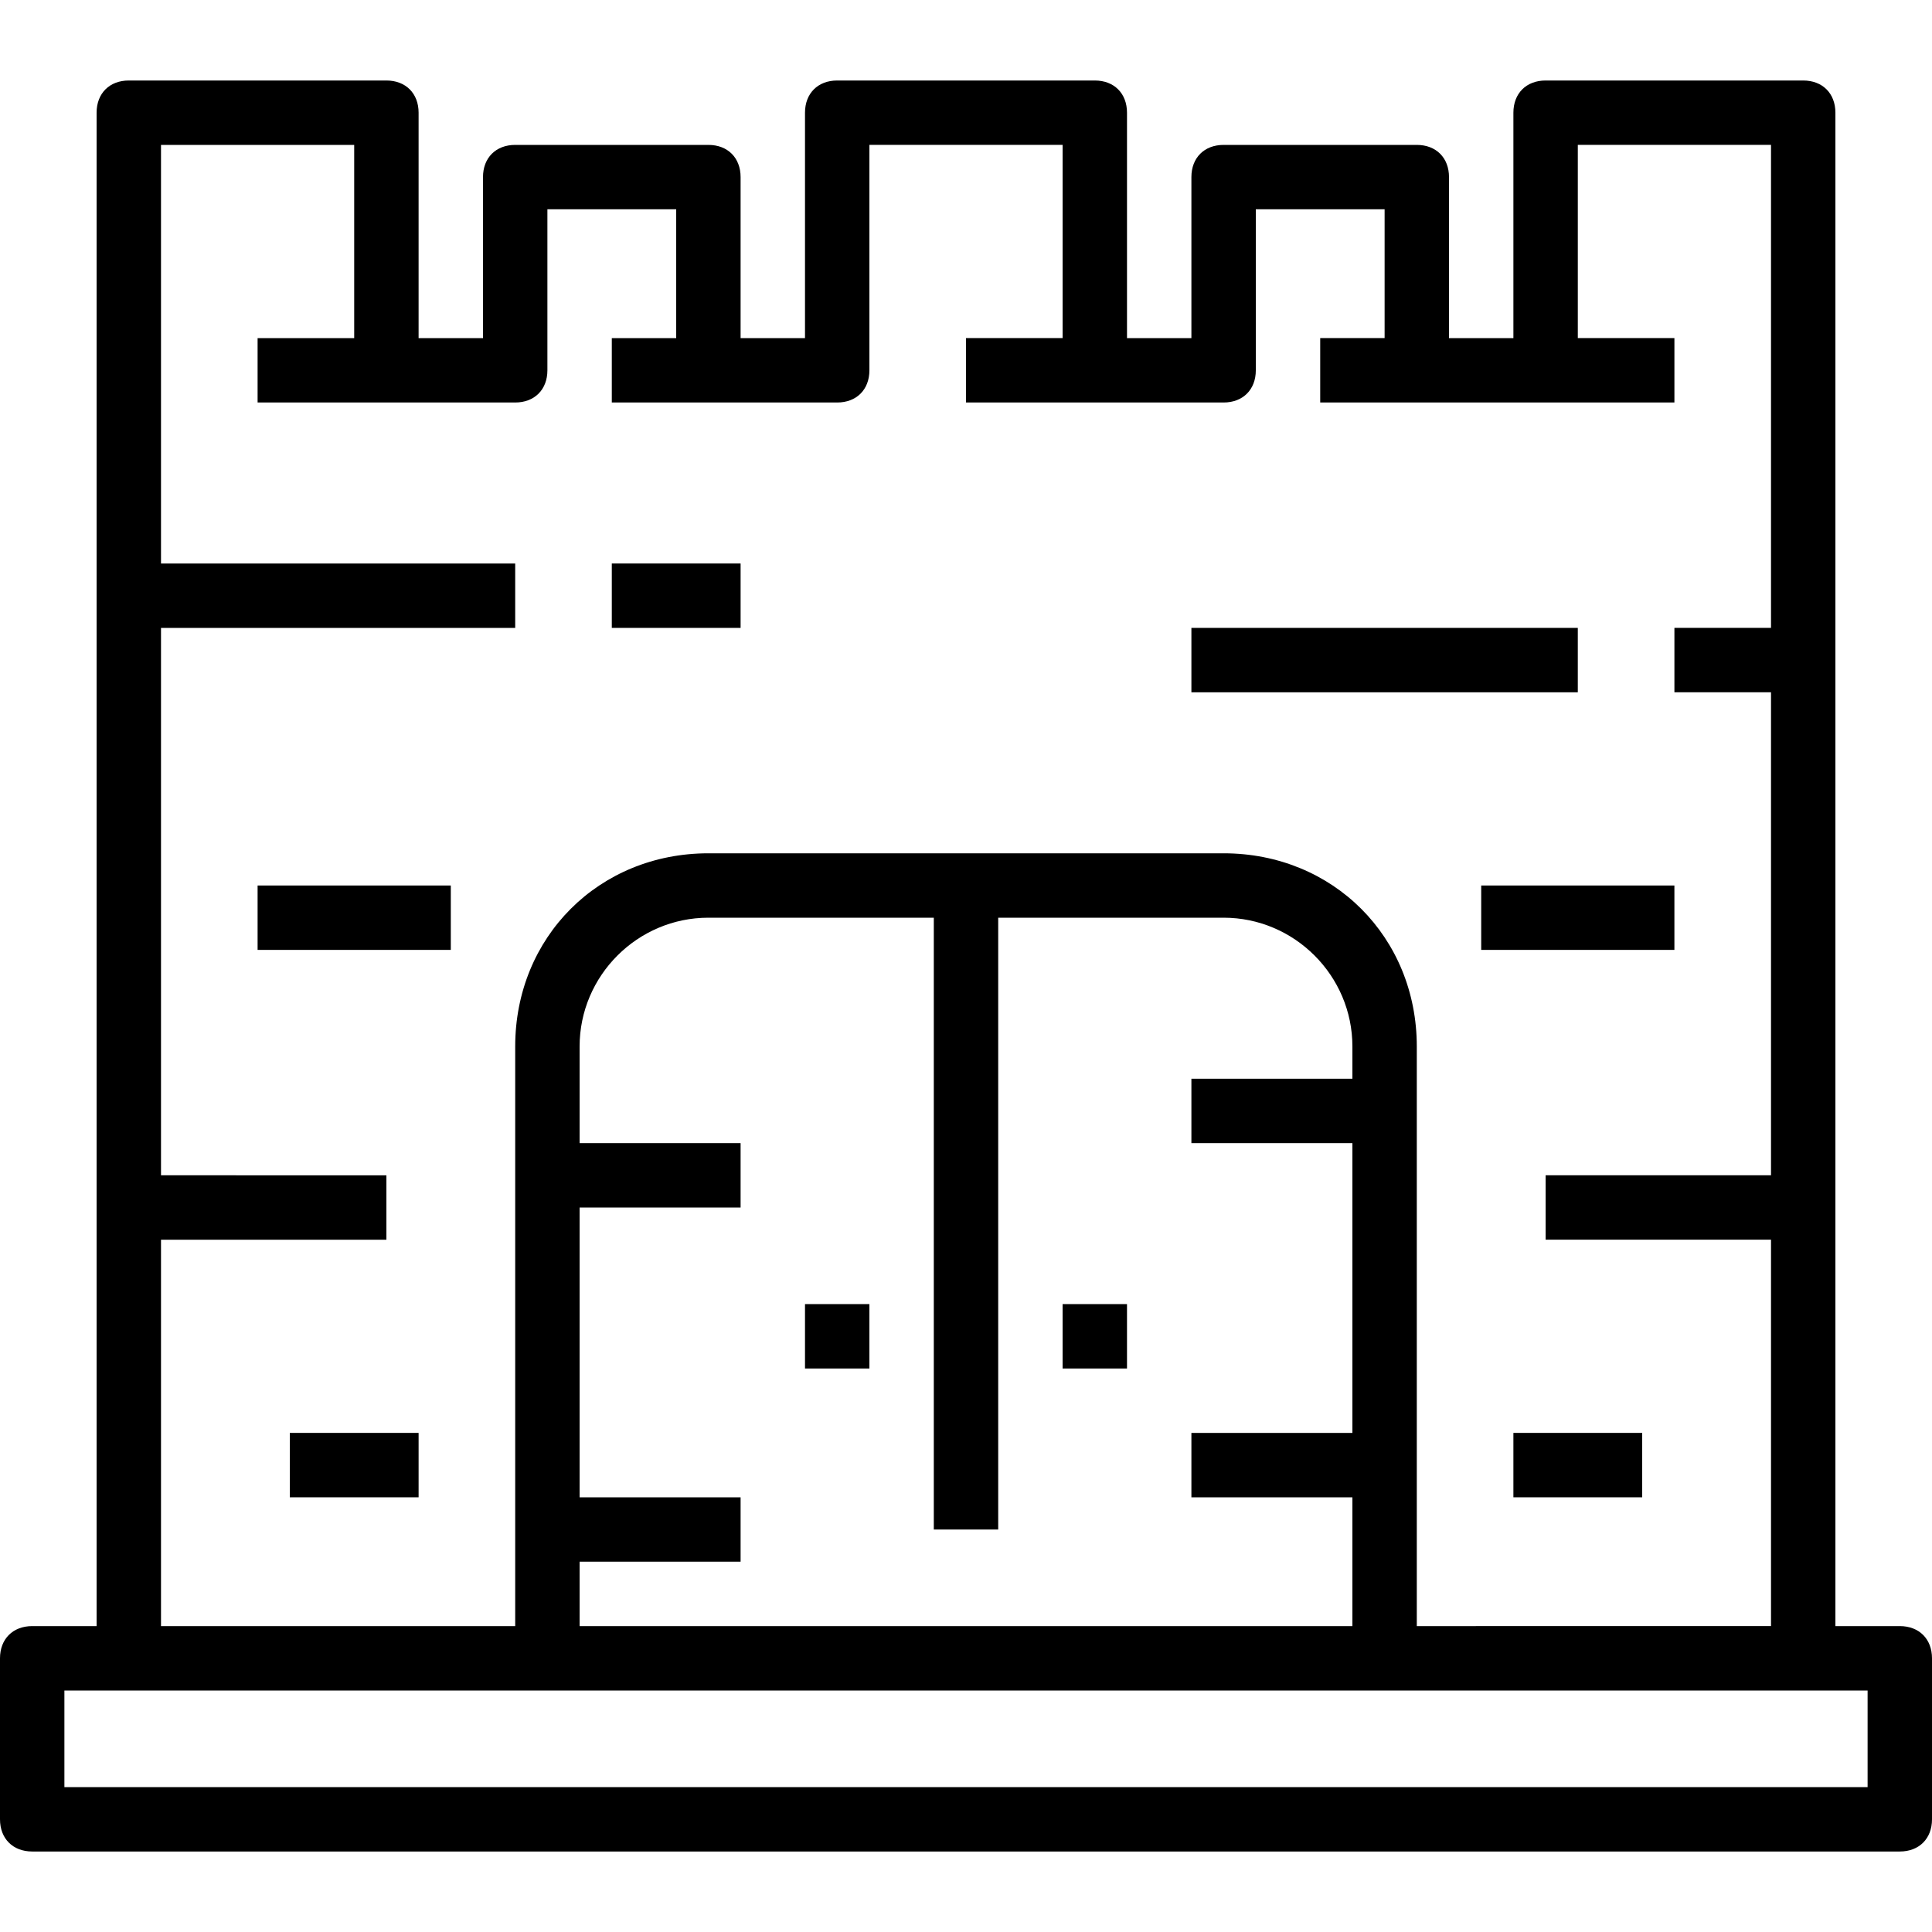 <?xml version="1.0" encoding="iso-8859-1"?>
<!-- Generator: Adobe Illustrator 19.0.0, SVG Export Plug-In . SVG Version: 6.00 Build 0)  -->
<svg version="1.1" id="Capa_1" xmlns="http://www.w3.org/2000/svg" xmlns:xlink="http://www.w3.org/1999/xlink" x="0px" y="0px"
	 viewBox="0 0 60 60" style="enable-background:new 0 0 60 60;" xml:space="preserve">
<g>
	<g>
		<path d="M59,50.5h-2v-47c0-0.6-0.4-1-1-1h-8c-0.6,0-1,0.4-1,1v7h-2v-5c0-0.6-0.4-1-1-1h-6c-0.6,0-1,0.4-1,1v5h-2v-7
			c0-0.6-0.4-1-1-1h-8c-0.6,0-1,0.4-1,1v7h-2v-5c0-0.6-0.4-1-1-1h-6c-0.6,0-1,0.4-1,1v5h-2v-7c0-0.6-0.4-1-1-1H4c-0.6,0-1,0.4-1,1
			v47H1c-0.6,0-1,0.4-1,1v5c0,0.6,0.4,1,1,1h58c0.6,0,1-0.4,1-1v-5C60,50.9,59.6,50.5,59,50.5z M5,38.5h7v-2H5v-17h11v-2H5v-13h6v6
			H8v2h4h4c0.6,0,1-0.4,1-1v-5h4v4h-2v2h3h4c0.6,0,1-0.4,1-1v-7h6v6h-3v2h4h4c0.6,0,1-0.4,1-1v-5h4v4h-2v2h3h4h4v-2h-3v-6h6v15h-3v2
			h3v15h-7v2h7v12H44v-18c0-3.4-2.6-6-6-6H22c-3.4,0-6,2.6-6,6v18H5V38.5z M18,48.5h5v-2h-5v-9h5v-2h-5v-3c0-2.2,1.8-4,4-4h7v19h2
			v-19h7c2.2,0,4,1.8,4,4v1h-5v2h5v9h-5v2h5v4H18V48.5z M58,55.5H2v-3h2h52h2V55.5z"/>
		<rect x="33" y="40.5" width="2" height="2"/>
		<rect x="25" y="40.5" width="2" height="2"/>
		<rect x="19" y="17.5" width="4" height="2"/>
		<rect x="37" y="19.5" width="12" height="2"/>
		<rect x="8" y="27.5" width="6" height="2"/>
		<rect x="46" y="27.5" width="6" height="2"/>
		<rect x="47" y="44.5" width="4" height="2"/>
		<rect x="9" y="44.5" width="4" height="2"/>
	</g>
</g>
<g>
</g>
<g>
</g>
<g>
</g>
<g>
</g>
<g>
</g>
<g>
</g>
<g>
</g>
<g>
</g>
<g>
</g>
<g>
</g>
<g>
</g>
<g>
</g>
<g>
</g>
<g>
</g>
<g>
</g>
</svg>
